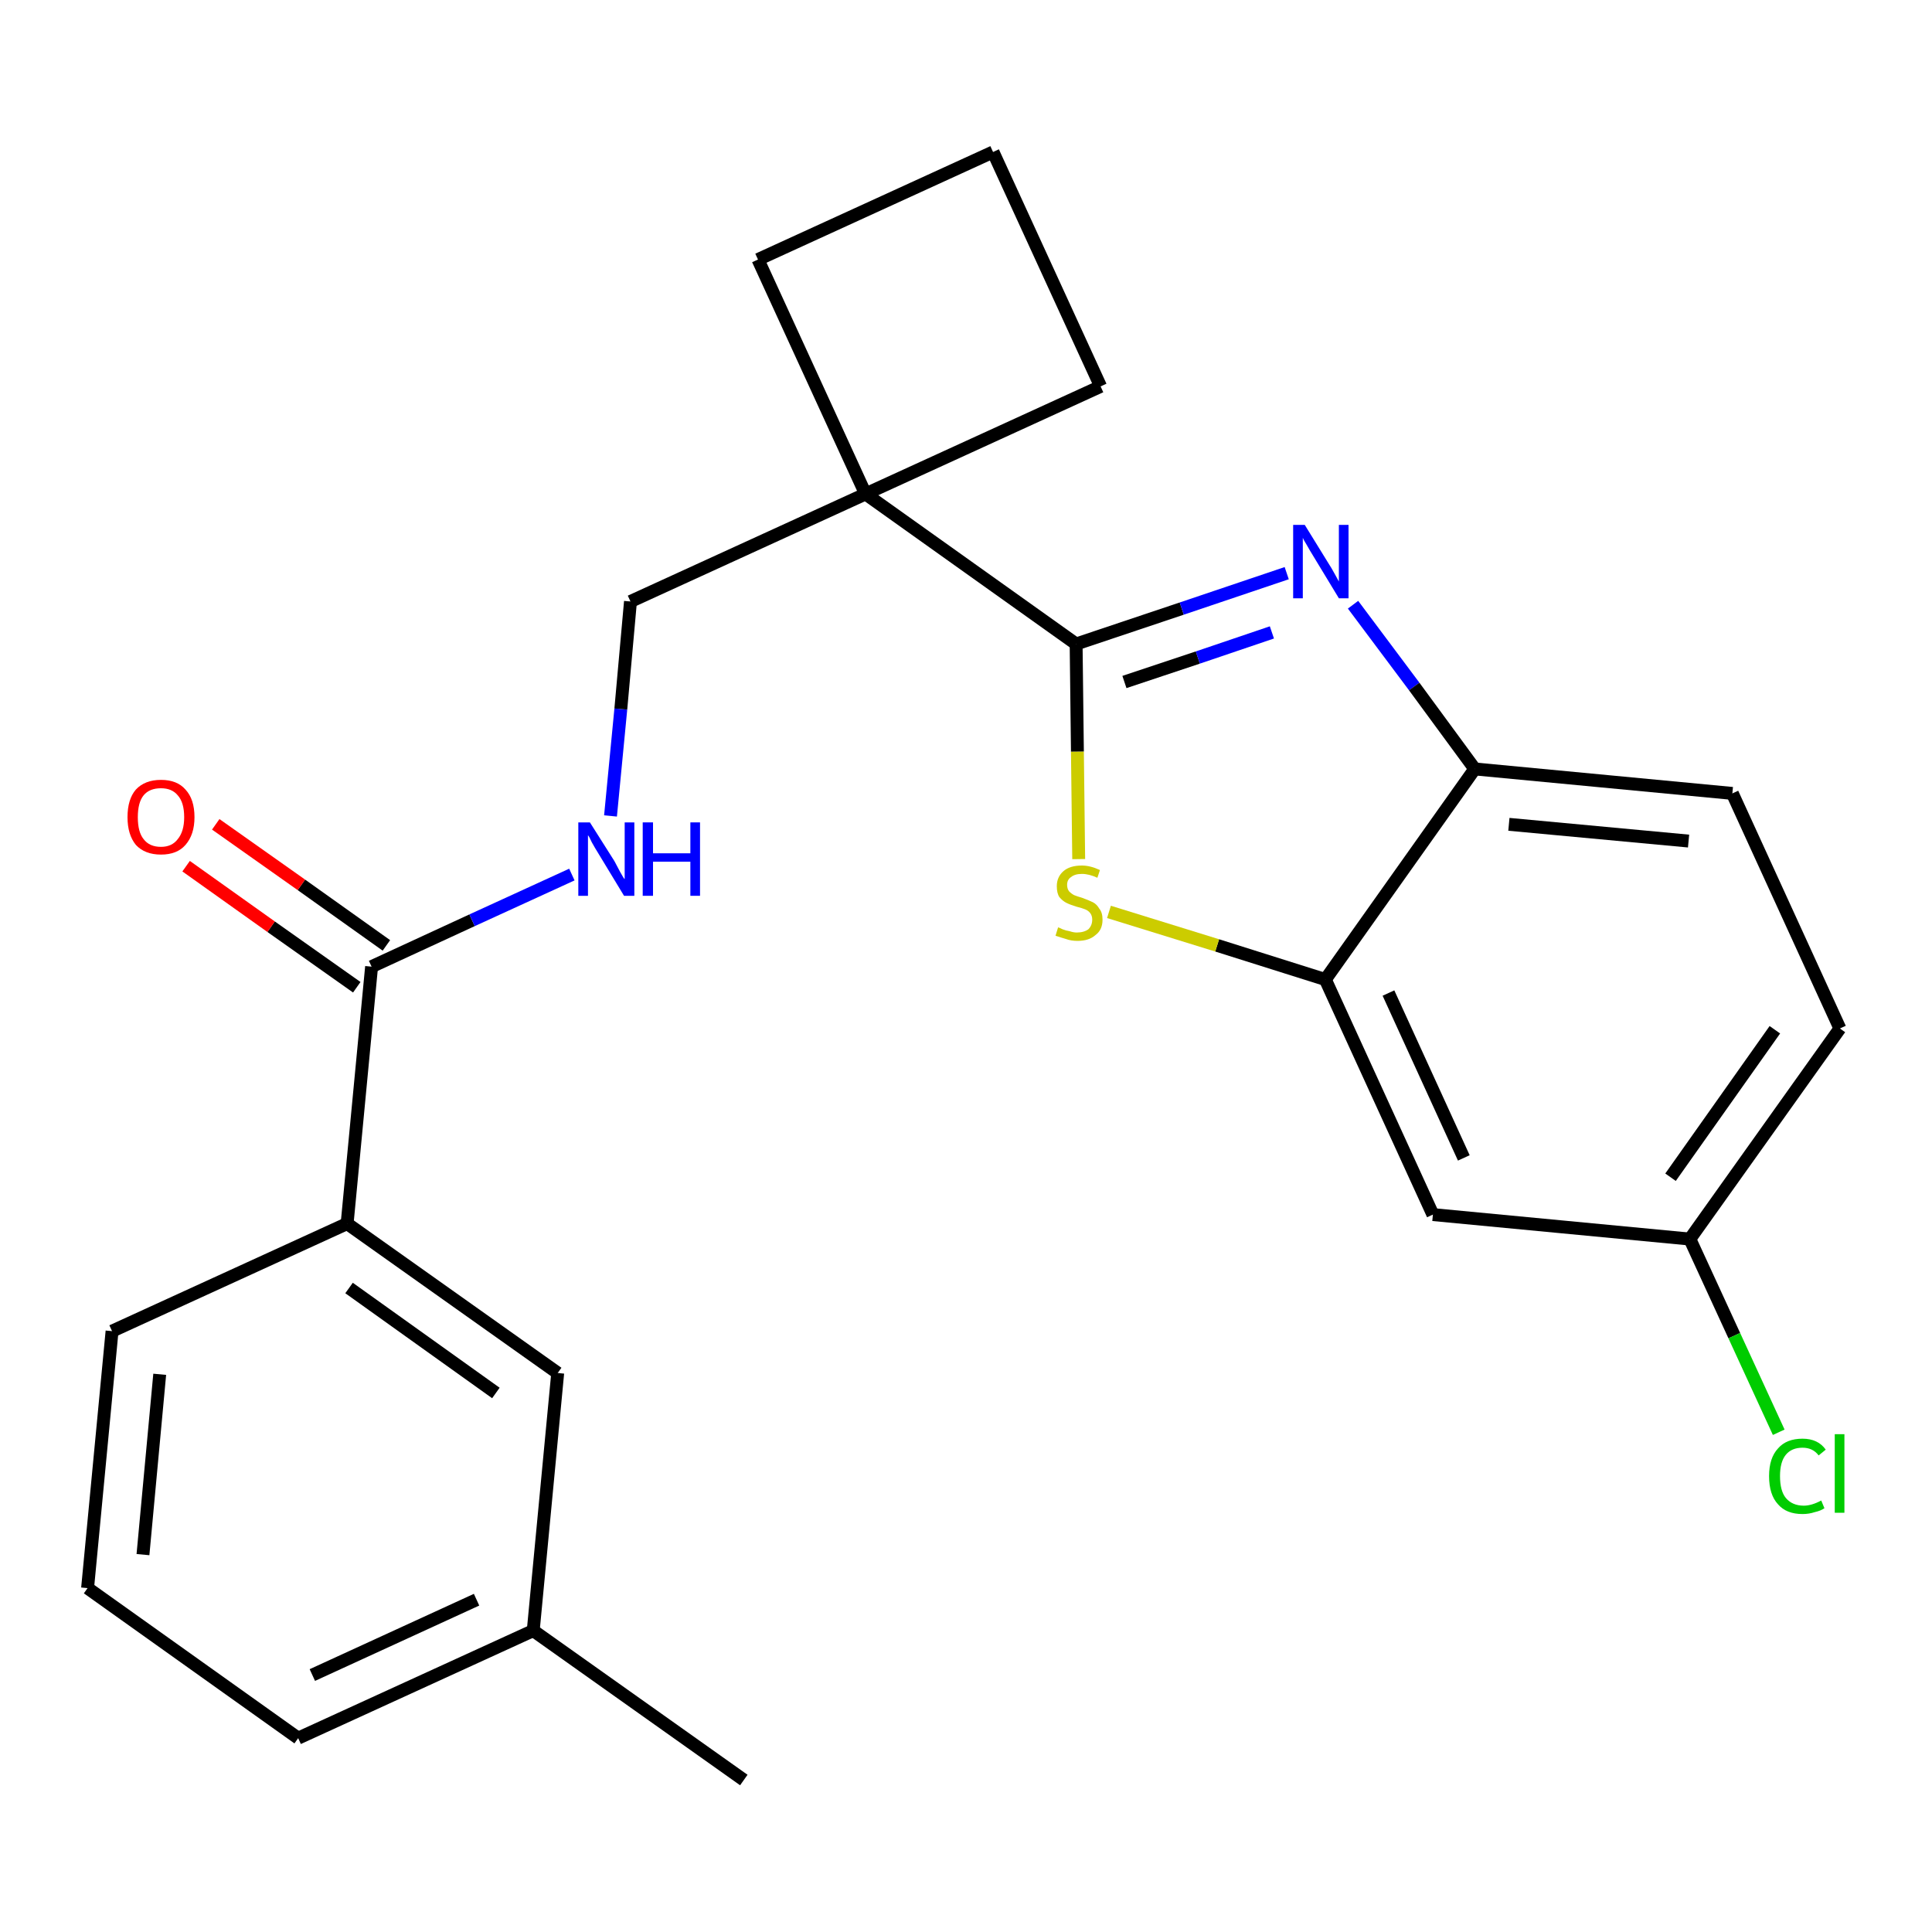 <?xml version='1.0' encoding='iso-8859-1'?>
<svg version='1.1' baseProfile='full'
              xmlns='http://www.w3.org/2000/svg'
                      xmlns:rdkit='http://www.rdkit.org/xml'
                      xmlns:xlink='http://www.w3.org/1999/xlink'
                  xml:space='preserve'
width='300px' height='300px' viewBox='0 0 300 300'>
<!-- END OF HEADER -->
<path class='bond-0 atom-0 atom-1' d='M 115.5,276.4 L 82.8,253.2' style='fill:none;fill-rule:evenodd;stroke:#000000;stroke-width:2.0px;stroke-linecap:butt;stroke-linejoin:miter;stroke-opacity:1' />
<path class='bond-1 atom-1 atom-2' d='M 82.8,253.2 L 46.3,269.9' style='fill:none;fill-rule:evenodd;stroke:#000000;stroke-width:2.0px;stroke-linecap:butt;stroke-linejoin:miter;stroke-opacity:1' />
<path class='bond-1 atom-1 atom-2' d='M 74.0,248.4 L 48.5,260.1' style='fill:none;fill-rule:evenodd;stroke:#000000;stroke-width:2.0px;stroke-linecap:butt;stroke-linejoin:miter;stroke-opacity:1' />
<path class='bond-24 atom-24 atom-1' d='M 86.6,213.2 L 82.8,253.2' style='fill:none;fill-rule:evenodd;stroke:#000000;stroke-width:2.0px;stroke-linecap:butt;stroke-linejoin:miter;stroke-opacity:1' />
<path class='bond-2 atom-2 atom-3' d='M 46.3,269.9 L 13.6,246.6' style='fill:none;fill-rule:evenodd;stroke:#000000;stroke-width:2.0px;stroke-linecap:butt;stroke-linejoin:miter;stroke-opacity:1' />
<path class='bond-3 atom-3 atom-4' d='M 13.6,246.6 L 17.4,206.7' style='fill:none;fill-rule:evenodd;stroke:#000000;stroke-width:2.0px;stroke-linecap:butt;stroke-linejoin:miter;stroke-opacity:1' />
<path class='bond-3 atom-3 atom-4' d='M 22.2,241.4 L 24.8,213.4' style='fill:none;fill-rule:evenodd;stroke:#000000;stroke-width:2.0px;stroke-linecap:butt;stroke-linejoin:miter;stroke-opacity:1' />
<path class='bond-4 atom-4 atom-5' d='M 17.4,206.7 L 53.9,190.0' style='fill:none;fill-rule:evenodd;stroke:#000000;stroke-width:2.0px;stroke-linecap:butt;stroke-linejoin:miter;stroke-opacity:1' />
<path class='bond-5 atom-5 atom-6' d='M 53.9,190.0 L 57.7,150.1' style='fill:none;fill-rule:evenodd;stroke:#000000;stroke-width:2.0px;stroke-linecap:butt;stroke-linejoin:miter;stroke-opacity:1' />
<path class='bond-23 atom-5 atom-24' d='M 53.9,190.0 L 86.6,213.2' style='fill:none;fill-rule:evenodd;stroke:#000000;stroke-width:2.0px;stroke-linecap:butt;stroke-linejoin:miter;stroke-opacity:1' />
<path class='bond-23 atom-5 atom-24' d='M 54.2,200.0 L 77.0,216.3' style='fill:none;fill-rule:evenodd;stroke:#000000;stroke-width:2.0px;stroke-linecap:butt;stroke-linejoin:miter;stroke-opacity:1' />
<path class='bond-6 atom-6 atom-7' d='M 60.0,146.8 L 46.8,137.4' style='fill:none;fill-rule:evenodd;stroke:#000000;stroke-width:2.0px;stroke-linecap:butt;stroke-linejoin:miter;stroke-opacity:1' />
<path class='bond-6 atom-6 atom-7' d='M 46.8,137.4 L 33.5,128.0' style='fill:none;fill-rule:evenodd;stroke:#FF0000;stroke-width:2.0px;stroke-linecap:butt;stroke-linejoin:miter;stroke-opacity:1' />
<path class='bond-6 atom-6 atom-7' d='M 55.4,153.3 L 42.1,143.9' style='fill:none;fill-rule:evenodd;stroke:#000000;stroke-width:2.0px;stroke-linecap:butt;stroke-linejoin:miter;stroke-opacity:1' />
<path class='bond-6 atom-6 atom-7' d='M 42.1,143.9 L 28.9,134.5' style='fill:none;fill-rule:evenodd;stroke:#FF0000;stroke-width:2.0px;stroke-linecap:butt;stroke-linejoin:miter;stroke-opacity:1' />
<path class='bond-7 atom-6 atom-8' d='M 57.7,150.1 L 73.3,142.9' style='fill:none;fill-rule:evenodd;stroke:#000000;stroke-width:2.0px;stroke-linecap:butt;stroke-linejoin:miter;stroke-opacity:1' />
<path class='bond-7 atom-6 atom-8' d='M 73.3,142.9 L 88.8,135.8' style='fill:none;fill-rule:evenodd;stroke:#0000FF;stroke-width:2.0px;stroke-linecap:butt;stroke-linejoin:miter;stroke-opacity:1' />
<path class='bond-8 atom-8 atom-9' d='M 94.8,126.7 L 96.4,110.1' style='fill:none;fill-rule:evenodd;stroke:#0000FF;stroke-width:2.0px;stroke-linecap:butt;stroke-linejoin:miter;stroke-opacity:1' />
<path class='bond-8 atom-8 atom-9' d='M 96.4,110.1 L 97.9,93.4' style='fill:none;fill-rule:evenodd;stroke:#000000;stroke-width:2.0px;stroke-linecap:butt;stroke-linejoin:miter;stroke-opacity:1' />
<path class='bond-9 atom-9 atom-10' d='M 97.9,93.4 L 134.4,76.7' style='fill:none;fill-rule:evenodd;stroke:#000000;stroke-width:2.0px;stroke-linecap:butt;stroke-linejoin:miter;stroke-opacity:1' />
<path class='bond-10 atom-10 atom-11' d='M 134.4,76.7 L 167.1,100.0' style='fill:none;fill-rule:evenodd;stroke:#000000;stroke-width:2.0px;stroke-linecap:butt;stroke-linejoin:miter;stroke-opacity:1' />
<path class='bond-20 atom-10 atom-21' d='M 134.4,76.7 L 117.7,40.3' style='fill:none;fill-rule:evenodd;stroke:#000000;stroke-width:2.0px;stroke-linecap:butt;stroke-linejoin:miter;stroke-opacity:1' />
<path class='bond-25 atom-23 atom-10' d='M 170.9,60.0 L 134.4,76.7' style='fill:none;fill-rule:evenodd;stroke:#000000;stroke-width:2.0px;stroke-linecap:butt;stroke-linejoin:miter;stroke-opacity:1' />
<path class='bond-11 atom-11 atom-12' d='M 167.1,100.0 L 183.5,94.5' style='fill:none;fill-rule:evenodd;stroke:#000000;stroke-width:2.0px;stroke-linecap:butt;stroke-linejoin:miter;stroke-opacity:1' />
<path class='bond-11 atom-11 atom-12' d='M 183.5,94.5 L 199.8,89.0' style='fill:none;fill-rule:evenodd;stroke:#0000FF;stroke-width:2.0px;stroke-linecap:butt;stroke-linejoin:miter;stroke-opacity:1' />
<path class='bond-11 atom-11 atom-12' d='M 174.6,105.9 L 186.0,102.1' style='fill:none;fill-rule:evenodd;stroke:#000000;stroke-width:2.0px;stroke-linecap:butt;stroke-linejoin:miter;stroke-opacity:1' />
<path class='bond-11 atom-11 atom-12' d='M 186.0,102.1 L 197.5,98.2' style='fill:none;fill-rule:evenodd;stroke:#0000FF;stroke-width:2.0px;stroke-linecap:butt;stroke-linejoin:miter;stroke-opacity:1' />
<path class='bond-26 atom-20 atom-11' d='M 167.5,133.4 L 167.3,116.7' style='fill:none;fill-rule:evenodd;stroke:#CCCC00;stroke-width:2.0px;stroke-linecap:butt;stroke-linejoin:miter;stroke-opacity:1' />
<path class='bond-26 atom-20 atom-11' d='M 167.3,116.7 L 167.1,100.0' style='fill:none;fill-rule:evenodd;stroke:#000000;stroke-width:2.0px;stroke-linecap:butt;stroke-linejoin:miter;stroke-opacity:1' />
<path class='bond-12 atom-12 atom-13' d='M 210.1,93.9 L 219.6,106.6' style='fill:none;fill-rule:evenodd;stroke:#0000FF;stroke-width:2.0px;stroke-linecap:butt;stroke-linejoin:miter;stroke-opacity:1' />
<path class='bond-12 atom-12 atom-13' d='M 219.6,106.6 L 229.0,119.4' style='fill:none;fill-rule:evenodd;stroke:#000000;stroke-width:2.0px;stroke-linecap:butt;stroke-linejoin:miter;stroke-opacity:1' />
<path class='bond-13 atom-13 atom-14' d='M 229.0,119.4 L 269.0,123.2' style='fill:none;fill-rule:evenodd;stroke:#000000;stroke-width:2.0px;stroke-linecap:butt;stroke-linejoin:miter;stroke-opacity:1' />
<path class='bond-13 atom-13 atom-14' d='M 234.3,128.0 L 262.2,130.6' style='fill:none;fill-rule:evenodd;stroke:#000000;stroke-width:2.0px;stroke-linecap:butt;stroke-linejoin:miter;stroke-opacity:1' />
<path class='bond-27 atom-19 atom-13' d='M 205.8,152.1 L 229.0,119.4' style='fill:none;fill-rule:evenodd;stroke:#000000;stroke-width:2.0px;stroke-linecap:butt;stroke-linejoin:miter;stroke-opacity:1' />
<path class='bond-14 atom-14 atom-15' d='M 269.0,123.2 L 285.7,159.7' style='fill:none;fill-rule:evenodd;stroke:#000000;stroke-width:2.0px;stroke-linecap:butt;stroke-linejoin:miter;stroke-opacity:1' />
<path class='bond-15 atom-15 atom-16' d='M 285.7,159.7 L 262.4,192.4' style='fill:none;fill-rule:evenodd;stroke:#000000;stroke-width:2.0px;stroke-linecap:butt;stroke-linejoin:miter;stroke-opacity:1' />
<path class='bond-15 atom-15 atom-16' d='M 275.6,159.9 L 259.4,182.8' style='fill:none;fill-rule:evenodd;stroke:#000000;stroke-width:2.0px;stroke-linecap:butt;stroke-linejoin:miter;stroke-opacity:1' />
<path class='bond-16 atom-16 atom-17' d='M 262.4,192.4 L 269.3,207.4' style='fill:none;fill-rule:evenodd;stroke:#000000;stroke-width:2.0px;stroke-linecap:butt;stroke-linejoin:miter;stroke-opacity:1' />
<path class='bond-16 atom-16 atom-17' d='M 269.3,207.4 L 276.2,222.4' style='fill:none;fill-rule:evenodd;stroke:#00CC00;stroke-width:2.0px;stroke-linecap:butt;stroke-linejoin:miter;stroke-opacity:1' />
<path class='bond-17 atom-16 atom-18' d='M 262.4,192.4 L 222.5,188.6' style='fill:none;fill-rule:evenodd;stroke:#000000;stroke-width:2.0px;stroke-linecap:butt;stroke-linejoin:miter;stroke-opacity:1' />
<path class='bond-18 atom-18 atom-19' d='M 222.5,188.6 L 205.8,152.1' style='fill:none;fill-rule:evenodd;stroke:#000000;stroke-width:2.0px;stroke-linecap:butt;stroke-linejoin:miter;stroke-opacity:1' />
<path class='bond-18 atom-18 atom-19' d='M 227.3,179.8 L 215.6,154.2' style='fill:none;fill-rule:evenodd;stroke:#000000;stroke-width:2.0px;stroke-linecap:butt;stroke-linejoin:miter;stroke-opacity:1' />
<path class='bond-19 atom-19 atom-20' d='M 205.8,152.1 L 189.0,146.8' style='fill:none;fill-rule:evenodd;stroke:#000000;stroke-width:2.0px;stroke-linecap:butt;stroke-linejoin:miter;stroke-opacity:1' />
<path class='bond-19 atom-19 atom-20' d='M 189.0,146.8 L 172.2,141.6' style='fill:none;fill-rule:evenodd;stroke:#CCCC00;stroke-width:2.0px;stroke-linecap:butt;stroke-linejoin:miter;stroke-opacity:1' />
<path class='bond-21 atom-21 atom-22' d='M 117.7,40.3 L 154.2,23.6' style='fill:none;fill-rule:evenodd;stroke:#000000;stroke-width:2.0px;stroke-linecap:butt;stroke-linejoin:miter;stroke-opacity:1' />
<path class='bond-22 atom-22 atom-23' d='M 154.2,23.6 L 170.9,60.0' style='fill:none;fill-rule:evenodd;stroke:#000000;stroke-width:2.0px;stroke-linecap:butt;stroke-linejoin:miter;stroke-opacity:1' />
<path  class='atom-7' d='M 19.8 126.9
Q 19.8 124.1, 21.1 122.6
Q 22.5 121.1, 25.0 121.1
Q 27.5 121.1, 28.8 122.6
Q 30.2 124.1, 30.2 126.9
Q 30.2 129.6, 28.8 131.2
Q 27.5 132.7, 25.0 132.7
Q 22.5 132.7, 21.1 131.2
Q 19.8 129.6, 19.8 126.9
M 25.0 131.5
Q 26.7 131.5, 27.6 130.3
Q 28.6 129.1, 28.6 126.9
Q 28.6 124.6, 27.6 123.5
Q 26.7 122.4, 25.0 122.4
Q 23.2 122.4, 22.3 123.5
Q 21.4 124.6, 21.4 126.9
Q 21.4 129.2, 22.3 130.3
Q 23.2 131.5, 25.0 131.5
' fill='#FF0000'/>
<path  class='atom-8' d='M 91.6 127.7
L 95.4 133.7
Q 95.7 134.3, 96.3 135.4
Q 96.9 136.5, 97.0 136.5
L 97.0 127.7
L 98.5 127.7
L 98.5 139.1
L 96.9 139.1
L 92.9 132.5
Q 92.4 131.7, 91.9 130.8
Q 91.5 129.9, 91.3 129.7
L 91.3 139.1
L 89.8 139.1
L 89.8 127.7
L 91.6 127.7
' fill='#0000FF'/>
<path  class='atom-8' d='M 99.8 127.7
L 101.4 127.7
L 101.4 132.5
L 107.2 132.5
L 107.2 127.7
L 108.7 127.7
L 108.7 139.1
L 107.2 139.1
L 107.2 133.8
L 101.4 133.8
L 101.4 139.1
L 99.8 139.1
L 99.8 127.7
' fill='#0000FF'/>
<path  class='atom-12' d='M 202.6 81.5
L 206.3 87.5
Q 206.7 88.1, 207.3 89.2
Q 207.9 90.3, 207.9 90.3
L 207.9 81.5
L 209.4 81.5
L 209.4 92.9
L 207.9 92.9
L 203.9 86.3
Q 203.4 85.5, 202.9 84.6
Q 202.4 83.8, 202.3 83.5
L 202.3 92.9
L 200.8 92.9
L 200.8 81.5
L 202.6 81.5
' fill='#0000FF'/>
<path  class='atom-17' d='M 274.7 229.2
Q 274.7 226.4, 276.1 224.9
Q 277.4 223.4, 279.9 223.4
Q 282.3 223.4, 283.5 225.1
L 282.4 226.0
Q 281.5 224.8, 279.9 224.8
Q 278.2 224.8, 277.3 225.9
Q 276.4 227.0, 276.4 229.2
Q 276.4 231.5, 277.3 232.6
Q 278.3 233.8, 280.1 233.8
Q 281.3 233.8, 282.8 233.0
L 283.3 234.2
Q 282.7 234.6, 281.8 234.8
Q 280.9 235.1, 279.9 235.1
Q 277.4 235.1, 276.1 233.6
Q 274.7 232.1, 274.7 229.2
' fill='#00CC00'/>
<path  class='atom-17' d='M 284.9 222.7
L 286.4 222.7
L 286.4 234.9
L 284.9 234.9
L 284.9 222.7
' fill='#00CC00'/>
<path  class='atom-20' d='M 164.3 144.0
Q 164.4 144.0, 165.0 144.3
Q 165.5 144.5, 166.1 144.6
Q 166.7 144.8, 167.2 144.8
Q 168.3 144.8, 169.0 144.3
Q 169.6 143.7, 169.6 142.8
Q 169.6 142.2, 169.3 141.8
Q 169.0 141.4, 168.5 141.2
Q 168.0 141.0, 167.2 140.8
Q 166.2 140.5, 165.6 140.2
Q 165.0 139.9, 164.5 139.3
Q 164.1 138.7, 164.1 137.6
Q 164.1 136.2, 165.1 135.3
Q 166.1 134.4, 168.0 134.4
Q 169.3 134.4, 170.8 135.1
L 170.4 136.3
Q 169.1 135.7, 168.0 135.7
Q 166.9 135.7, 166.3 136.2
Q 165.7 136.6, 165.7 137.4
Q 165.7 138.0, 166.0 138.4
Q 166.4 138.8, 166.8 139.0
Q 167.3 139.2, 168.0 139.4
Q 169.1 139.8, 169.7 140.1
Q 170.3 140.4, 170.7 141.1
Q 171.2 141.7, 171.2 142.8
Q 171.2 144.4, 170.1 145.2
Q 169.1 146.1, 167.3 146.1
Q 166.3 146.1, 165.5 145.8
Q 164.8 145.6, 163.9 145.3
L 164.3 144.0
' fill='#CCCC00'/>
</svg>
